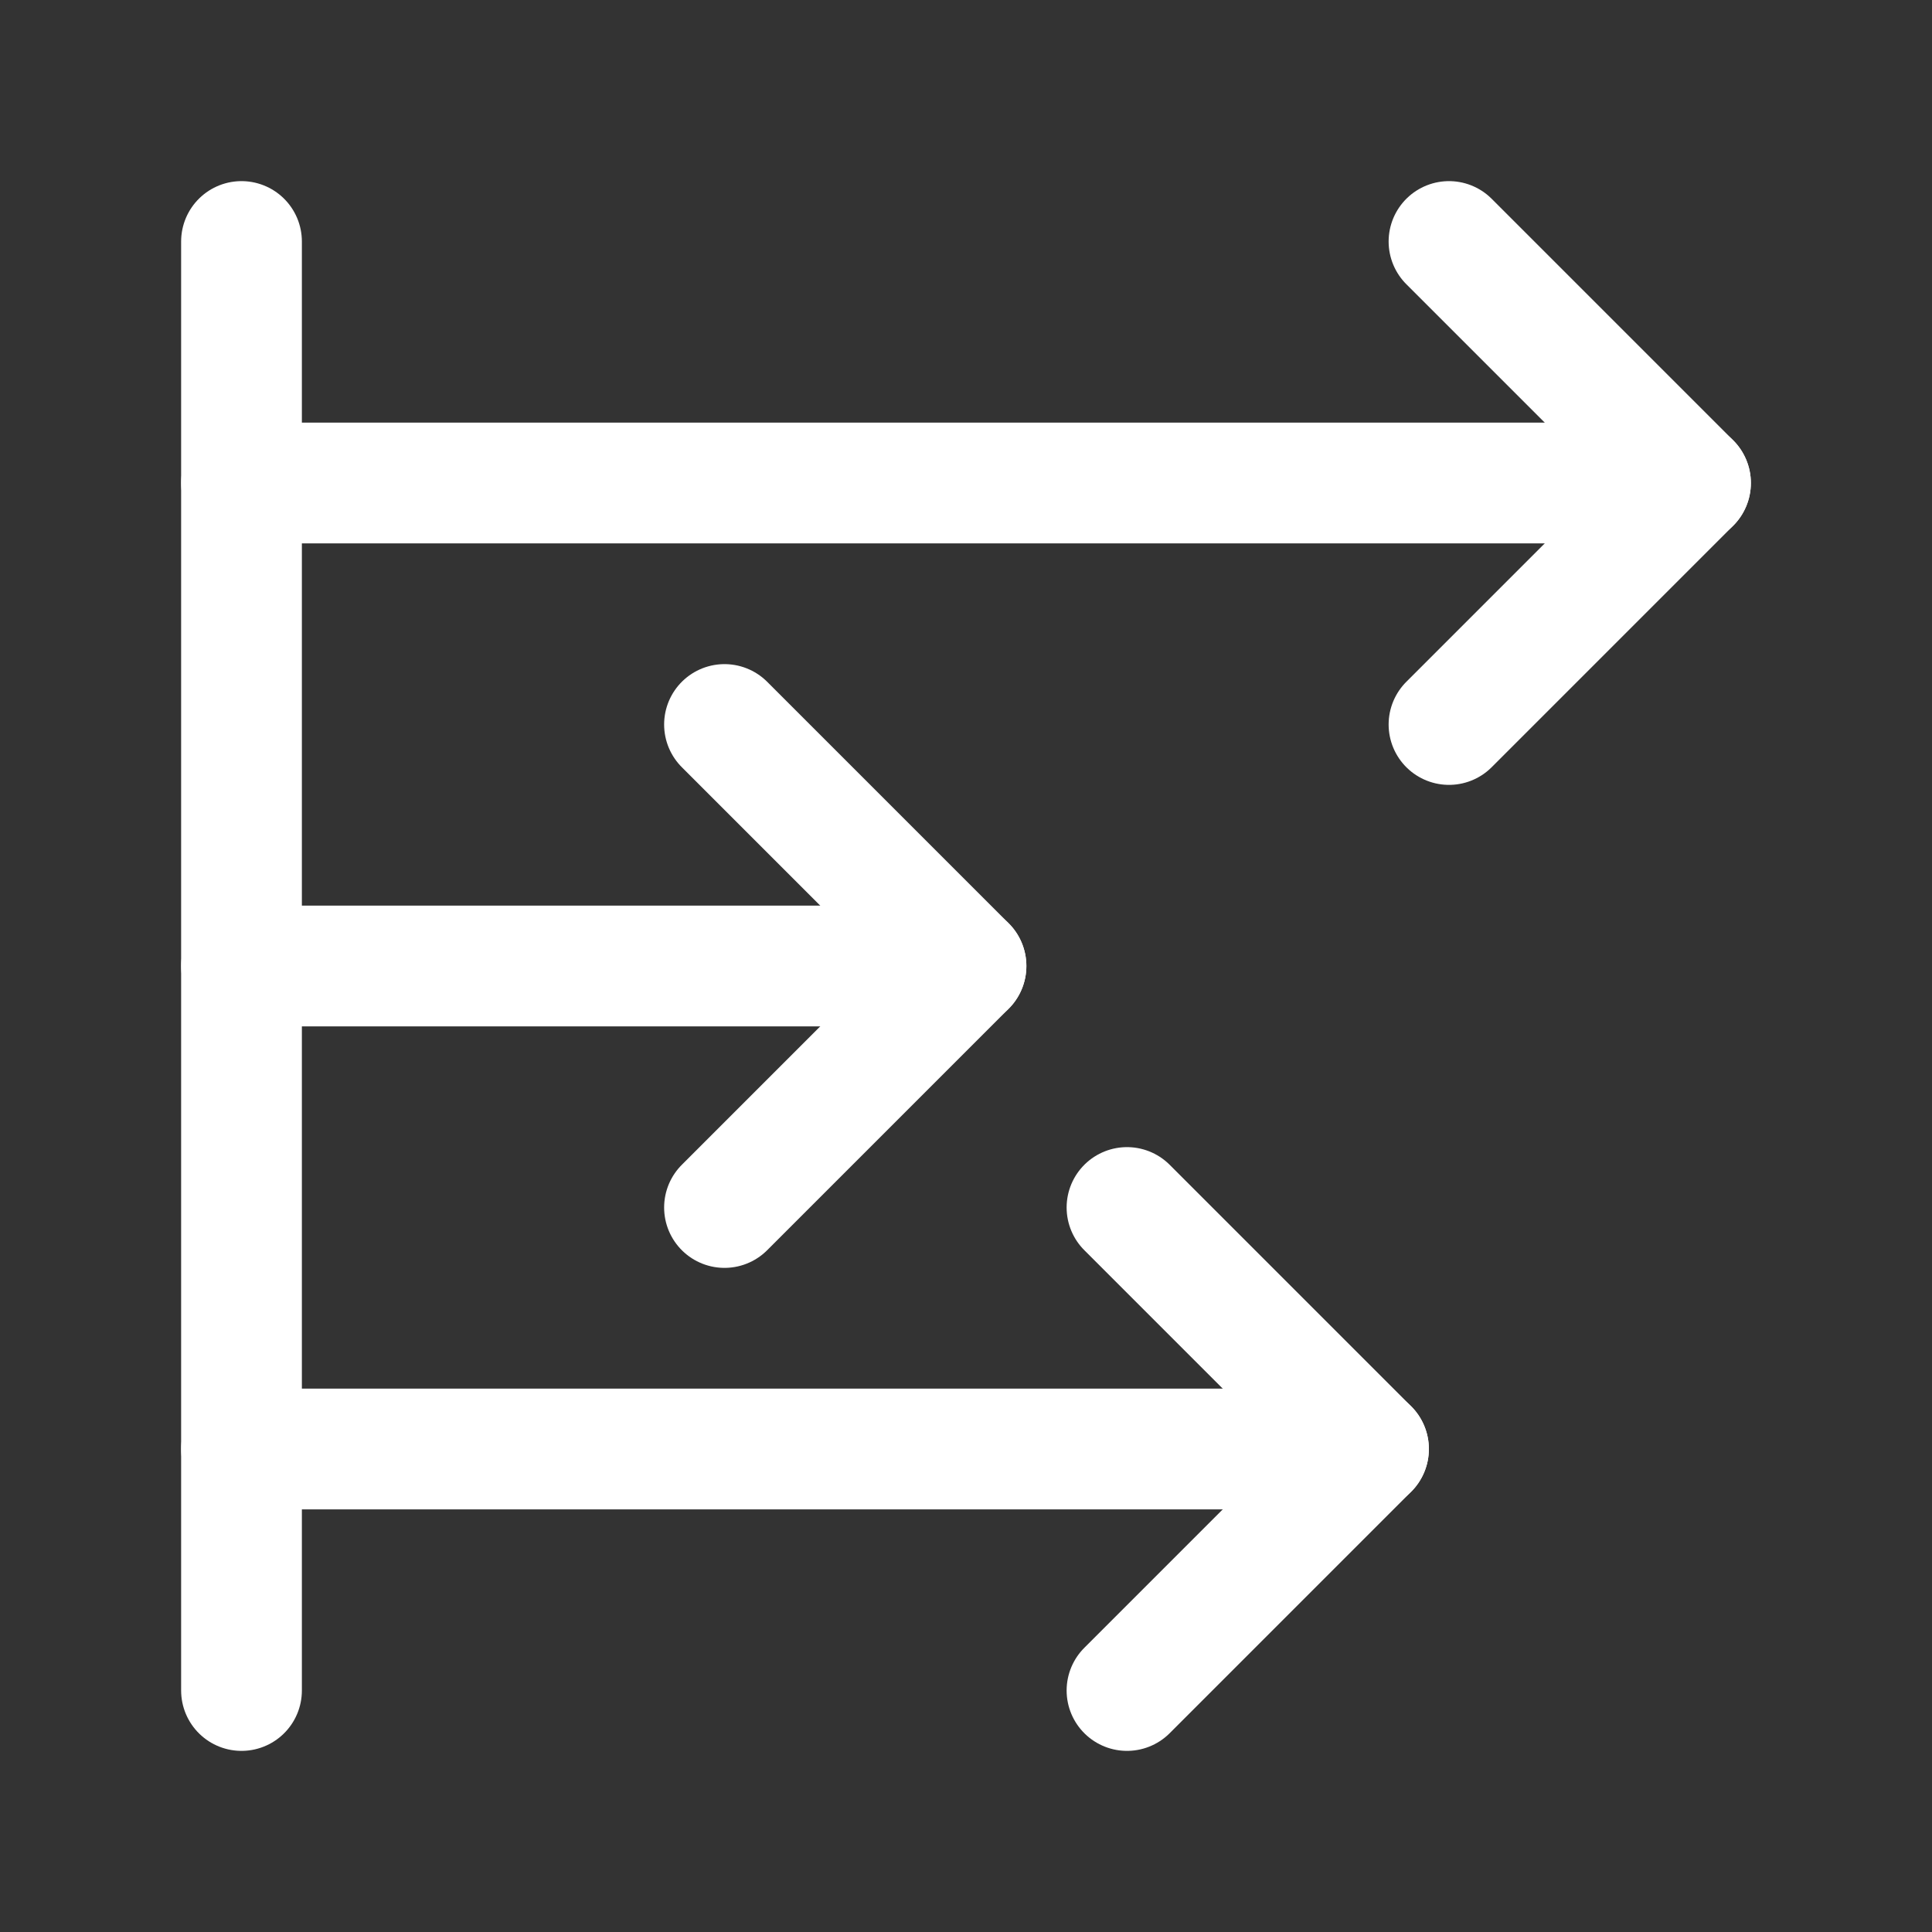 <svg xmlns="http://www.w3.org/2000/svg" class="icon icon-tabler icon-tabler-chart-arrows" width="40" height="40" viewBox="0 0 24 24" stroke-width="1.5" stroke="#ffffff" fill="none" stroke-linecap="round" stroke-linejoin="round">
  <rect x="0" y="0" width="24" height="24" fill="#333333" stroke="none"/>
  <path stroke="none" d="M0 0h24v24H0z" fill="none"/>
  <path d="M3 18l14 0" />
  <path d="M9 9l3 3l-3 3" />
  <path d="M14 15l3 3l-3 3" />
  <path d="M3 3l0 18" />
  <path d="M3 12l9 0" />
  <path d="M18 3l3 3l-3 3" />
  <path d="M3 6l18 0" />
</svg>